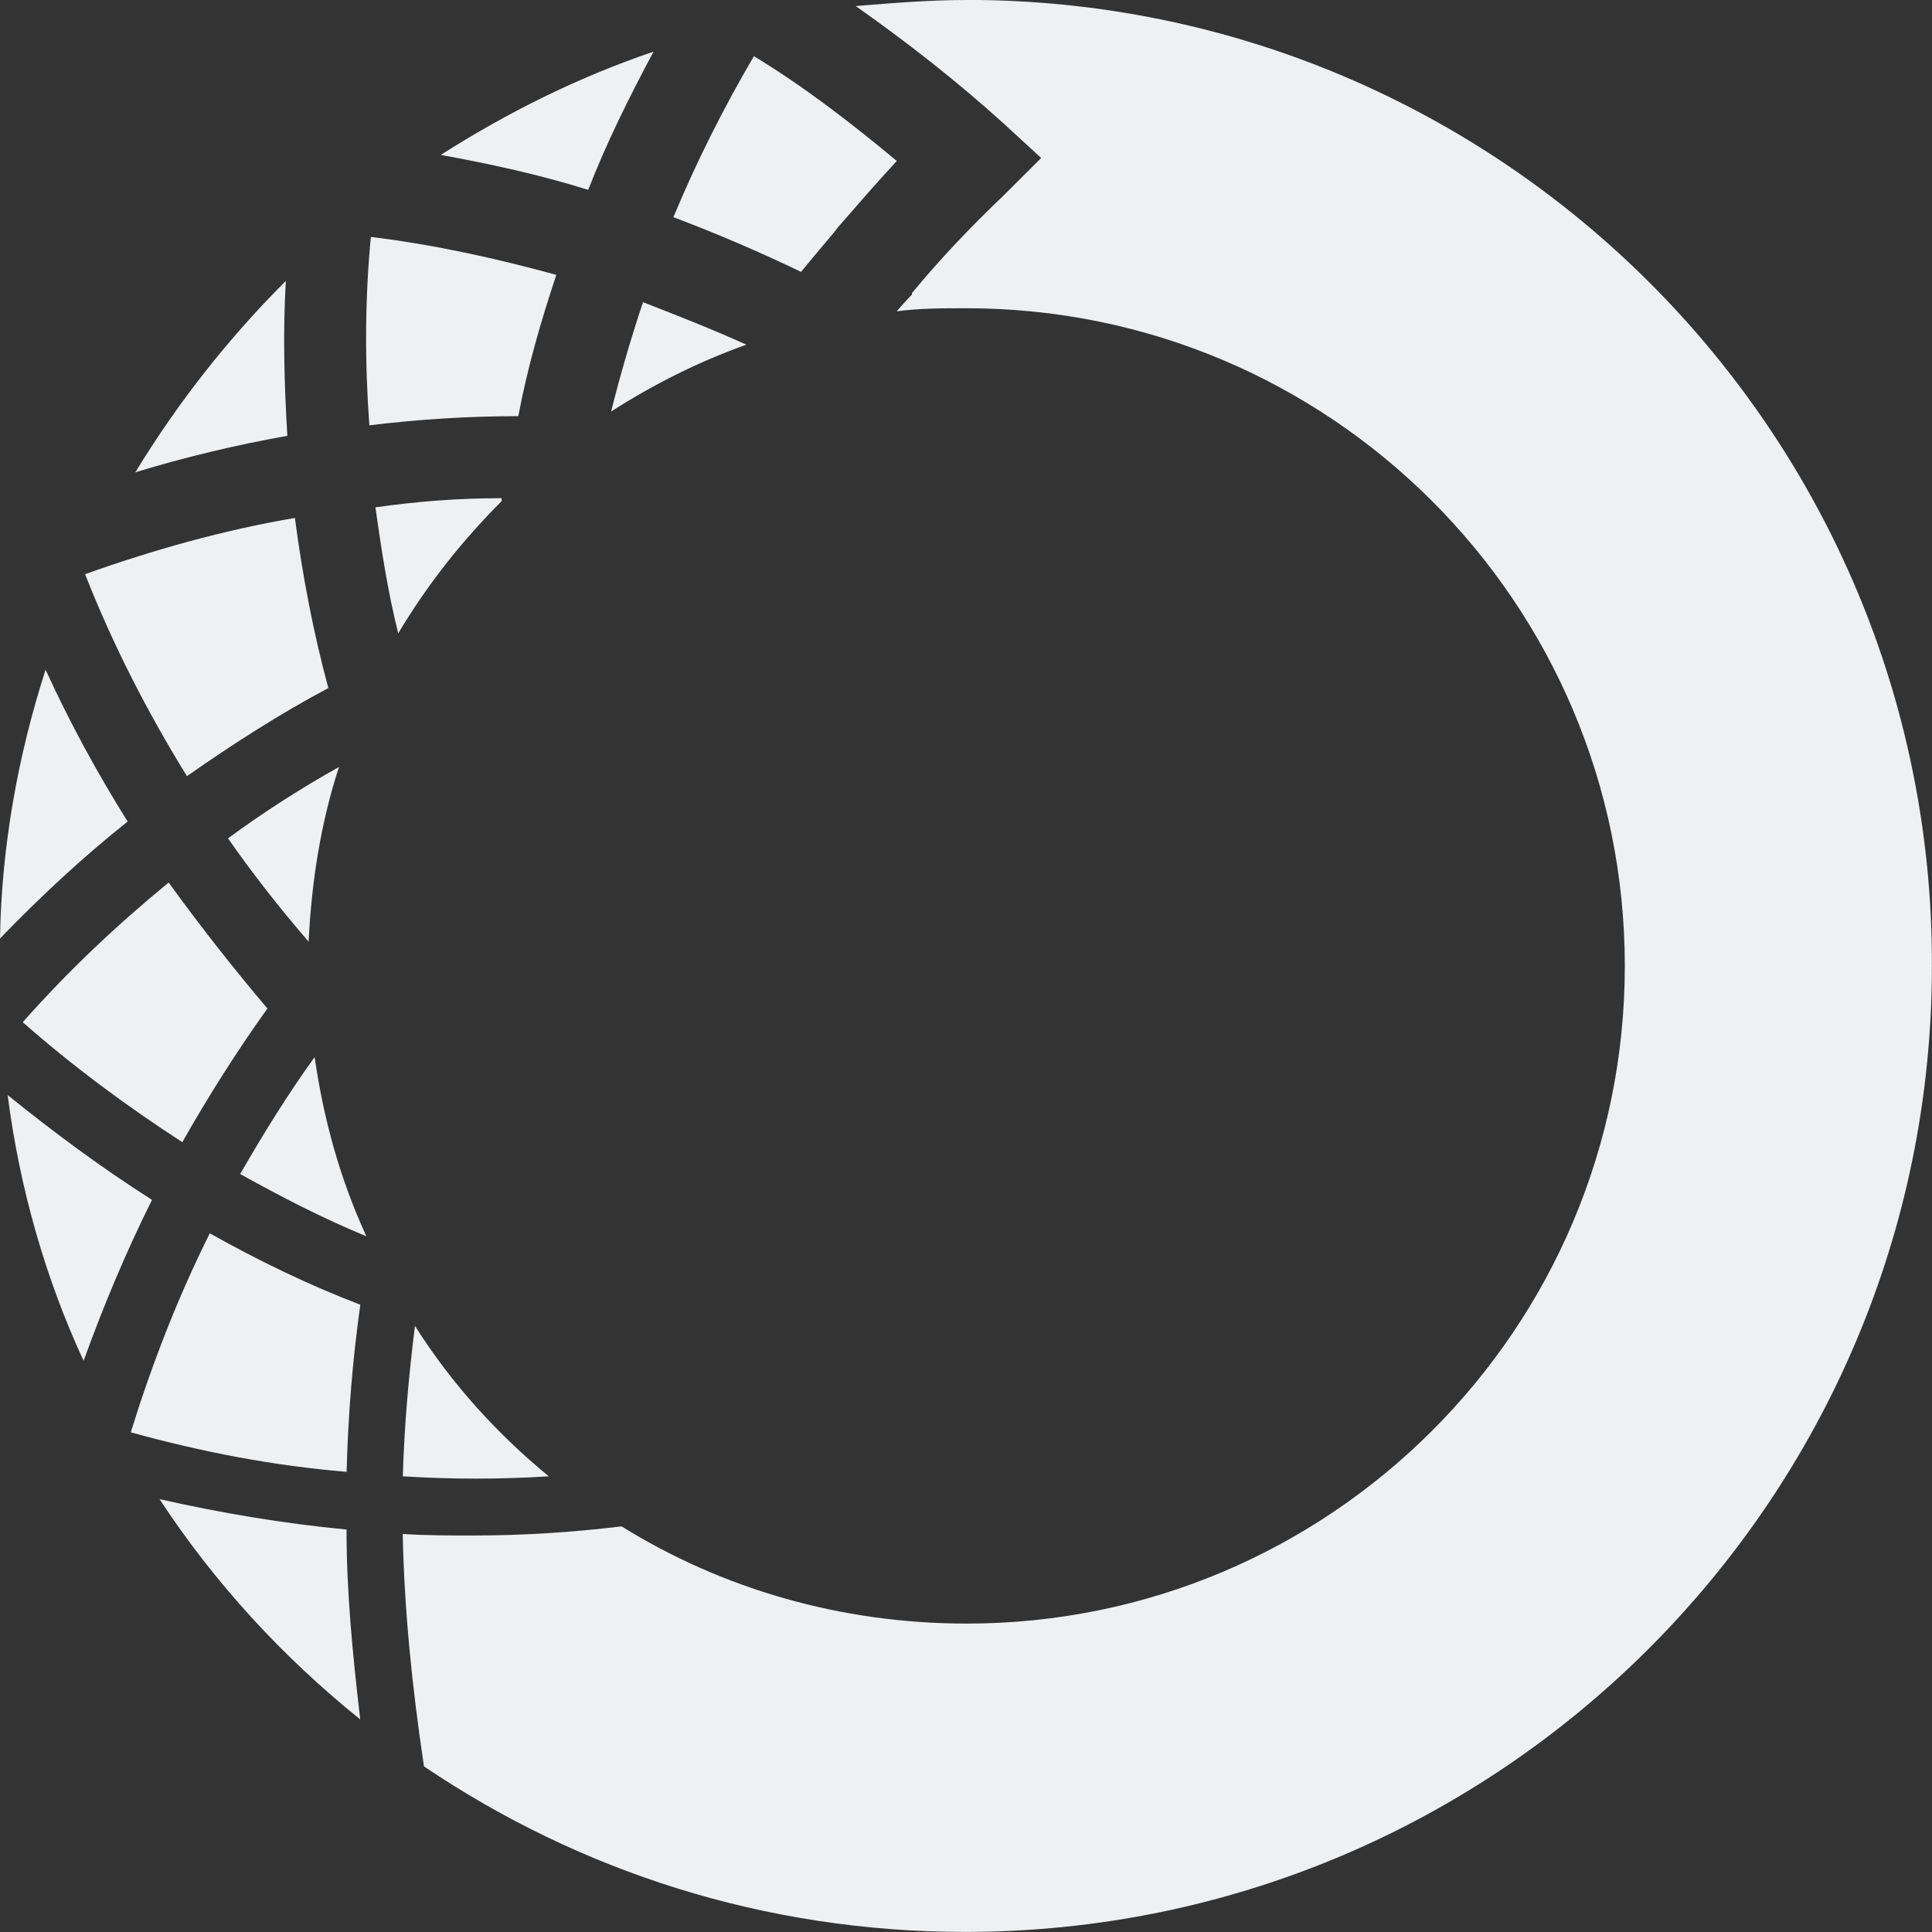 <?xml version="1.0" encoding="UTF-8"?>
<svg version="1.1" viewBox="0 0 22 22" xmlns="http://www.w3.org/2000/svg"><rect x="0" y="0" width="22" height="22" fill="#333333" stroke="none"/><path d="m2.389 14.044c-0.363 0.726-0.658 1.487-0.9 2.266 0.814 0.225 1.627 0.381 2.458 0.45 0.017-0.657 0.069-1.28 0.156-1.903-0.589-0.225-1.16-0.502-1.714-0.813zm3.323-8.371c-0.485 0-0.952 0.035-1.437 0.104 0.069 0.484 0.138 0.951 0.26 1.435 0.329-0.553 0.727-1.055 1.177-1.505zm-3.895 11.398c0.623 0.951 1.402 1.799 2.285 2.508-0.087-0.744-0.156-1.453-0.156-2.162-0.727-0.069-1.437-0.19-2.129-0.346zm5.625-16.483c-0.865 0.294-1.662 0.692-2.423 1.176 0.571 0.104 1.125 0.225 1.679 0.398 0.208-0.536 0.467-1.055 0.744-1.574zm3.566-0.588c-0.433 0-0.848 0.035-1.264 0.069 0.589 0.415 1.142 0.847 1.679 1.332l0.433 0.398-0.433 0.432c-0.363 0.346-0.71 0.709-1.039 1.107v0.017s-0.069 0.069-0.173 0.19c0.26-0.035 0.519-0.035 0.796-0.035 4.137 0 7.495 3.355 7.495 7.489s-3.358 7.489-7.495 7.489c-1.437 0-2.787-0.398-3.929-1.107-0.571 0.069-1.125 0.104-1.696 0.104-0.26 0-0.519 0-0.796-0.017 0.017 0.847 0.104 1.73 0.242 2.646 1.766 1.193 3.877 1.885 6.162 1.885 6.075 0 11.009-4.929 11.009-11 0.017-6.071-4.916-11-10.991-11z" fill="#eff0f1" stroke-width=".173"/><path d="m9.537 2.594c0.225-0.259 0.45-0.519 0.675-0.761-0.519-0.432-1.056-0.847-1.627-1.193-0.346 0.588-0.658 1.211-0.917 1.833 0.502 0.19 0.987 0.398 1.454 0.623 0.225-0.277 0.381-0.45 0.415-0.502zm-6.179 3.304c-0.814 0.138-1.61 0.363-2.389 0.64 0.312 0.796 0.71 1.574 1.16 2.3 0.519-0.363 1.056-0.709 1.61-1.003-0.173-0.64-0.294-1.28-0.381-1.937zm-1.437 4.151c-0.589 0.484-1.142 1.003-1.662 1.591 0.571 0.502 1.177 0.951 1.817 1.366 0.294-0.519 0.623-1.038 0.969-1.522-0.381-0.45-0.762-0.934-1.125-1.435zm2.804 5.05c-0.069 0.553-0.121 1.124-0.138 1.712 0.554 0.035 1.108 0.035 1.662 0-0.589-0.484-1.108-1.055-1.523-1.712zm1.61-11.969c-0.692-0.19-1.402-0.346-2.112-0.432-0.069 0.726-0.069 1.435-0.017 2.145 0.571-0.069 1.125-0.104 1.696-0.104 0.104-0.553 0.26-1.09 0.433-1.609zm0.987 0.311c-0.138 0.415-0.26 0.83-0.363 1.245 0.485-0.311 1.004-0.571 1.54-0.761-0.381-0.173-0.779-0.329-1.177-0.484zm-7.235 9.028c0.138 1.072 0.433 2.093 0.865 3.027 0.225-0.623 0.485-1.245 0.779-1.833-0.571-0.363-1.108-0.761-1.644-1.193zm3.168-9.27c-0.658 0.657-1.229 1.384-1.714 2.179 0.571-0.173 1.142-0.311 1.731-0.415-0.035-0.588-0.052-1.176-0.017-1.764zm-0.658 6.348c0.277 0.398 0.589 0.796 0.917 1.176 0.035-0.692 0.138-1.349 0.346-1.989-0.433 0.242-0.865 0.519-1.264 0.813zm0.138 3.822c0.467 0.259 0.935 0.502 1.437 0.709-0.294-0.64-0.485-1.315-0.589-2.041-0.312 0.432-0.589 0.882-0.848 1.332zm-1.281-4.013c-0.346-0.553-0.658-1.124-0.935-1.73-0.312 0.969-0.502 2.006-0.519 3.061 0.467-0.484 0.952-0.934 1.454-1.332z" fill="#eff0f1" stroke-width=".173"/></svg>
